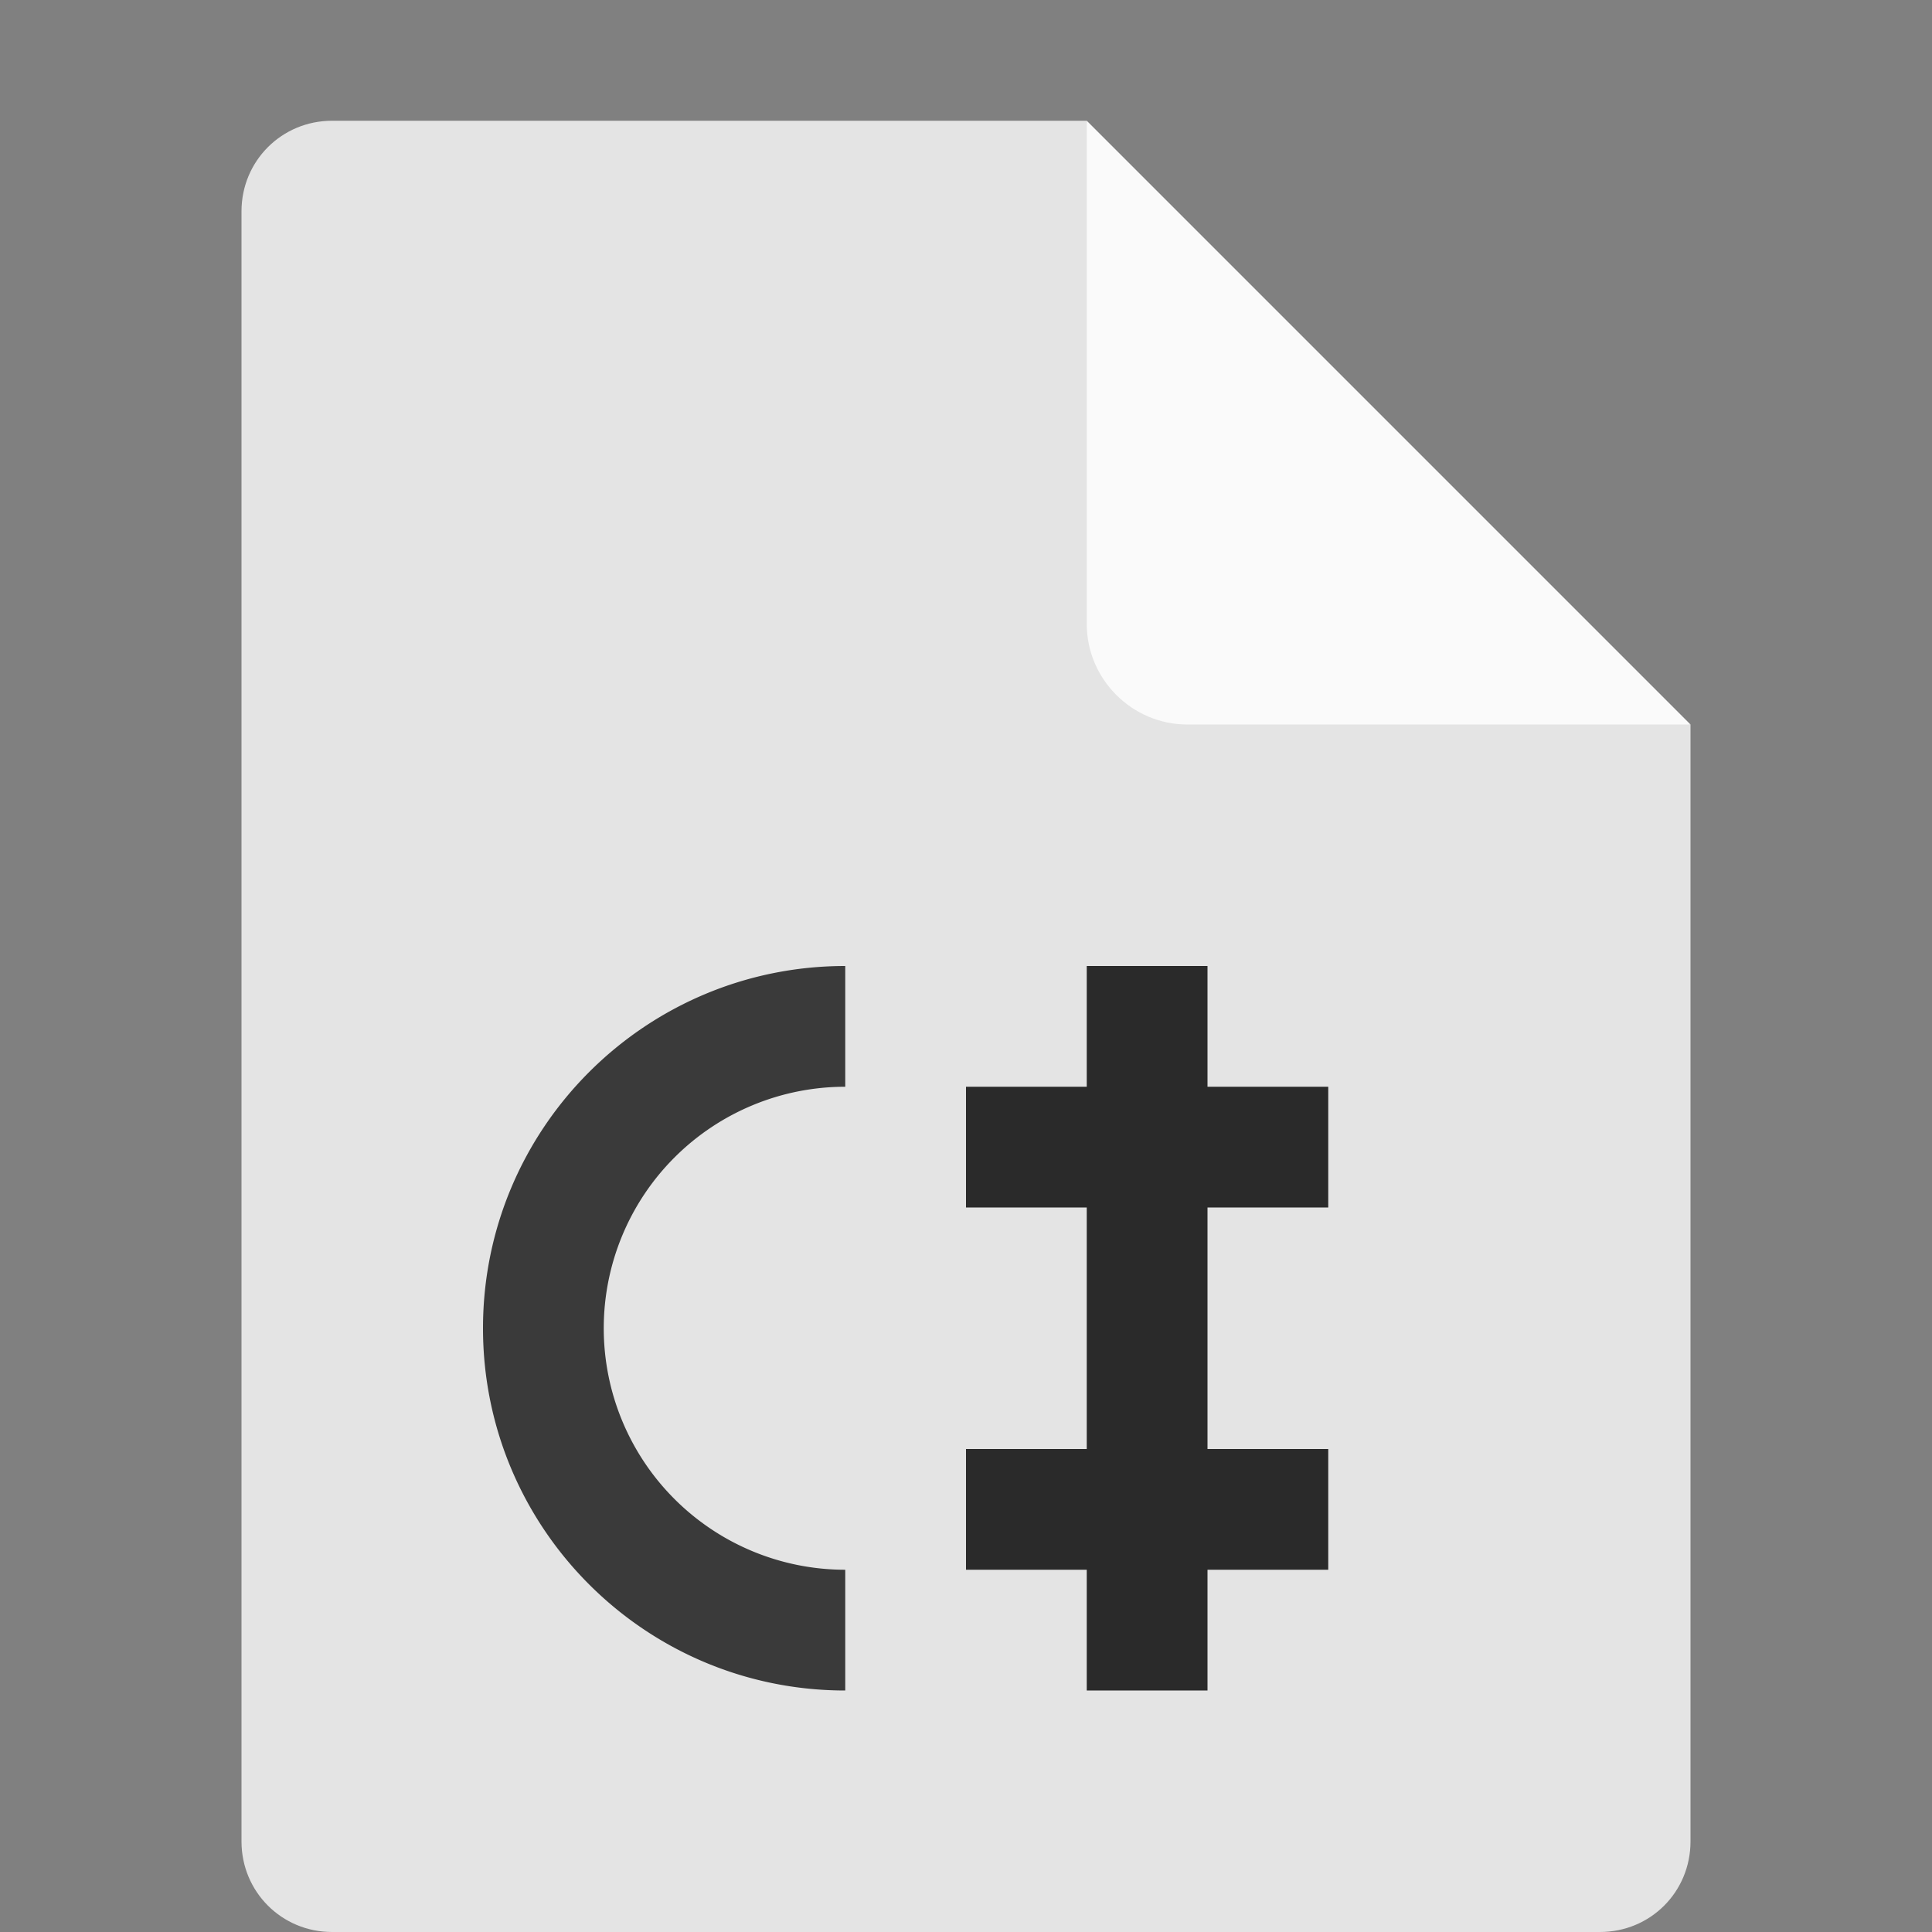 <svg xmlns="http://www.w3.org/2000/svg" width="16" height="16" version="1.1" viewBox="0 0 16 16">
 <rect x="0" y="0" width="16" height="16" fill="#808080" stroke="none"/>
 <path fill="#e4e4e4" d="m2.75 1c-0.417 0-0.75 0.333-0.75 0.75v13.5c0 0.417 0.333 0.75 0.75 0.75h10.5c0.418 0 0.75-0.332 0.75-0.75v-9.25l-4.125-0.875-0.875-4.125z"/>
 <path fill="#fafafa" d="m9 1v4.167c0 0.458 0.375 0.833 0.833 0.833h4.167z"/>
 <path d="m 7,8 c -1.657,0 -3,1.343 -3,3 0,1.657 1.343,3 3,3 V 13 A 2,2 0 0 1 5,11 2,2 0 0 1 7,9 Z" style="fill:#3a3a3a"/>
 <path d="M 9,8 V 9 H 8 v 1 h 1 v 2 H 8 v 1 h 1 v 1 h 1 v -1 h 1 v -1 h -1 v -2 h 1 V 9 H 10 V 8 Z" style="fill:#2a2a2a"/>
</svg>
